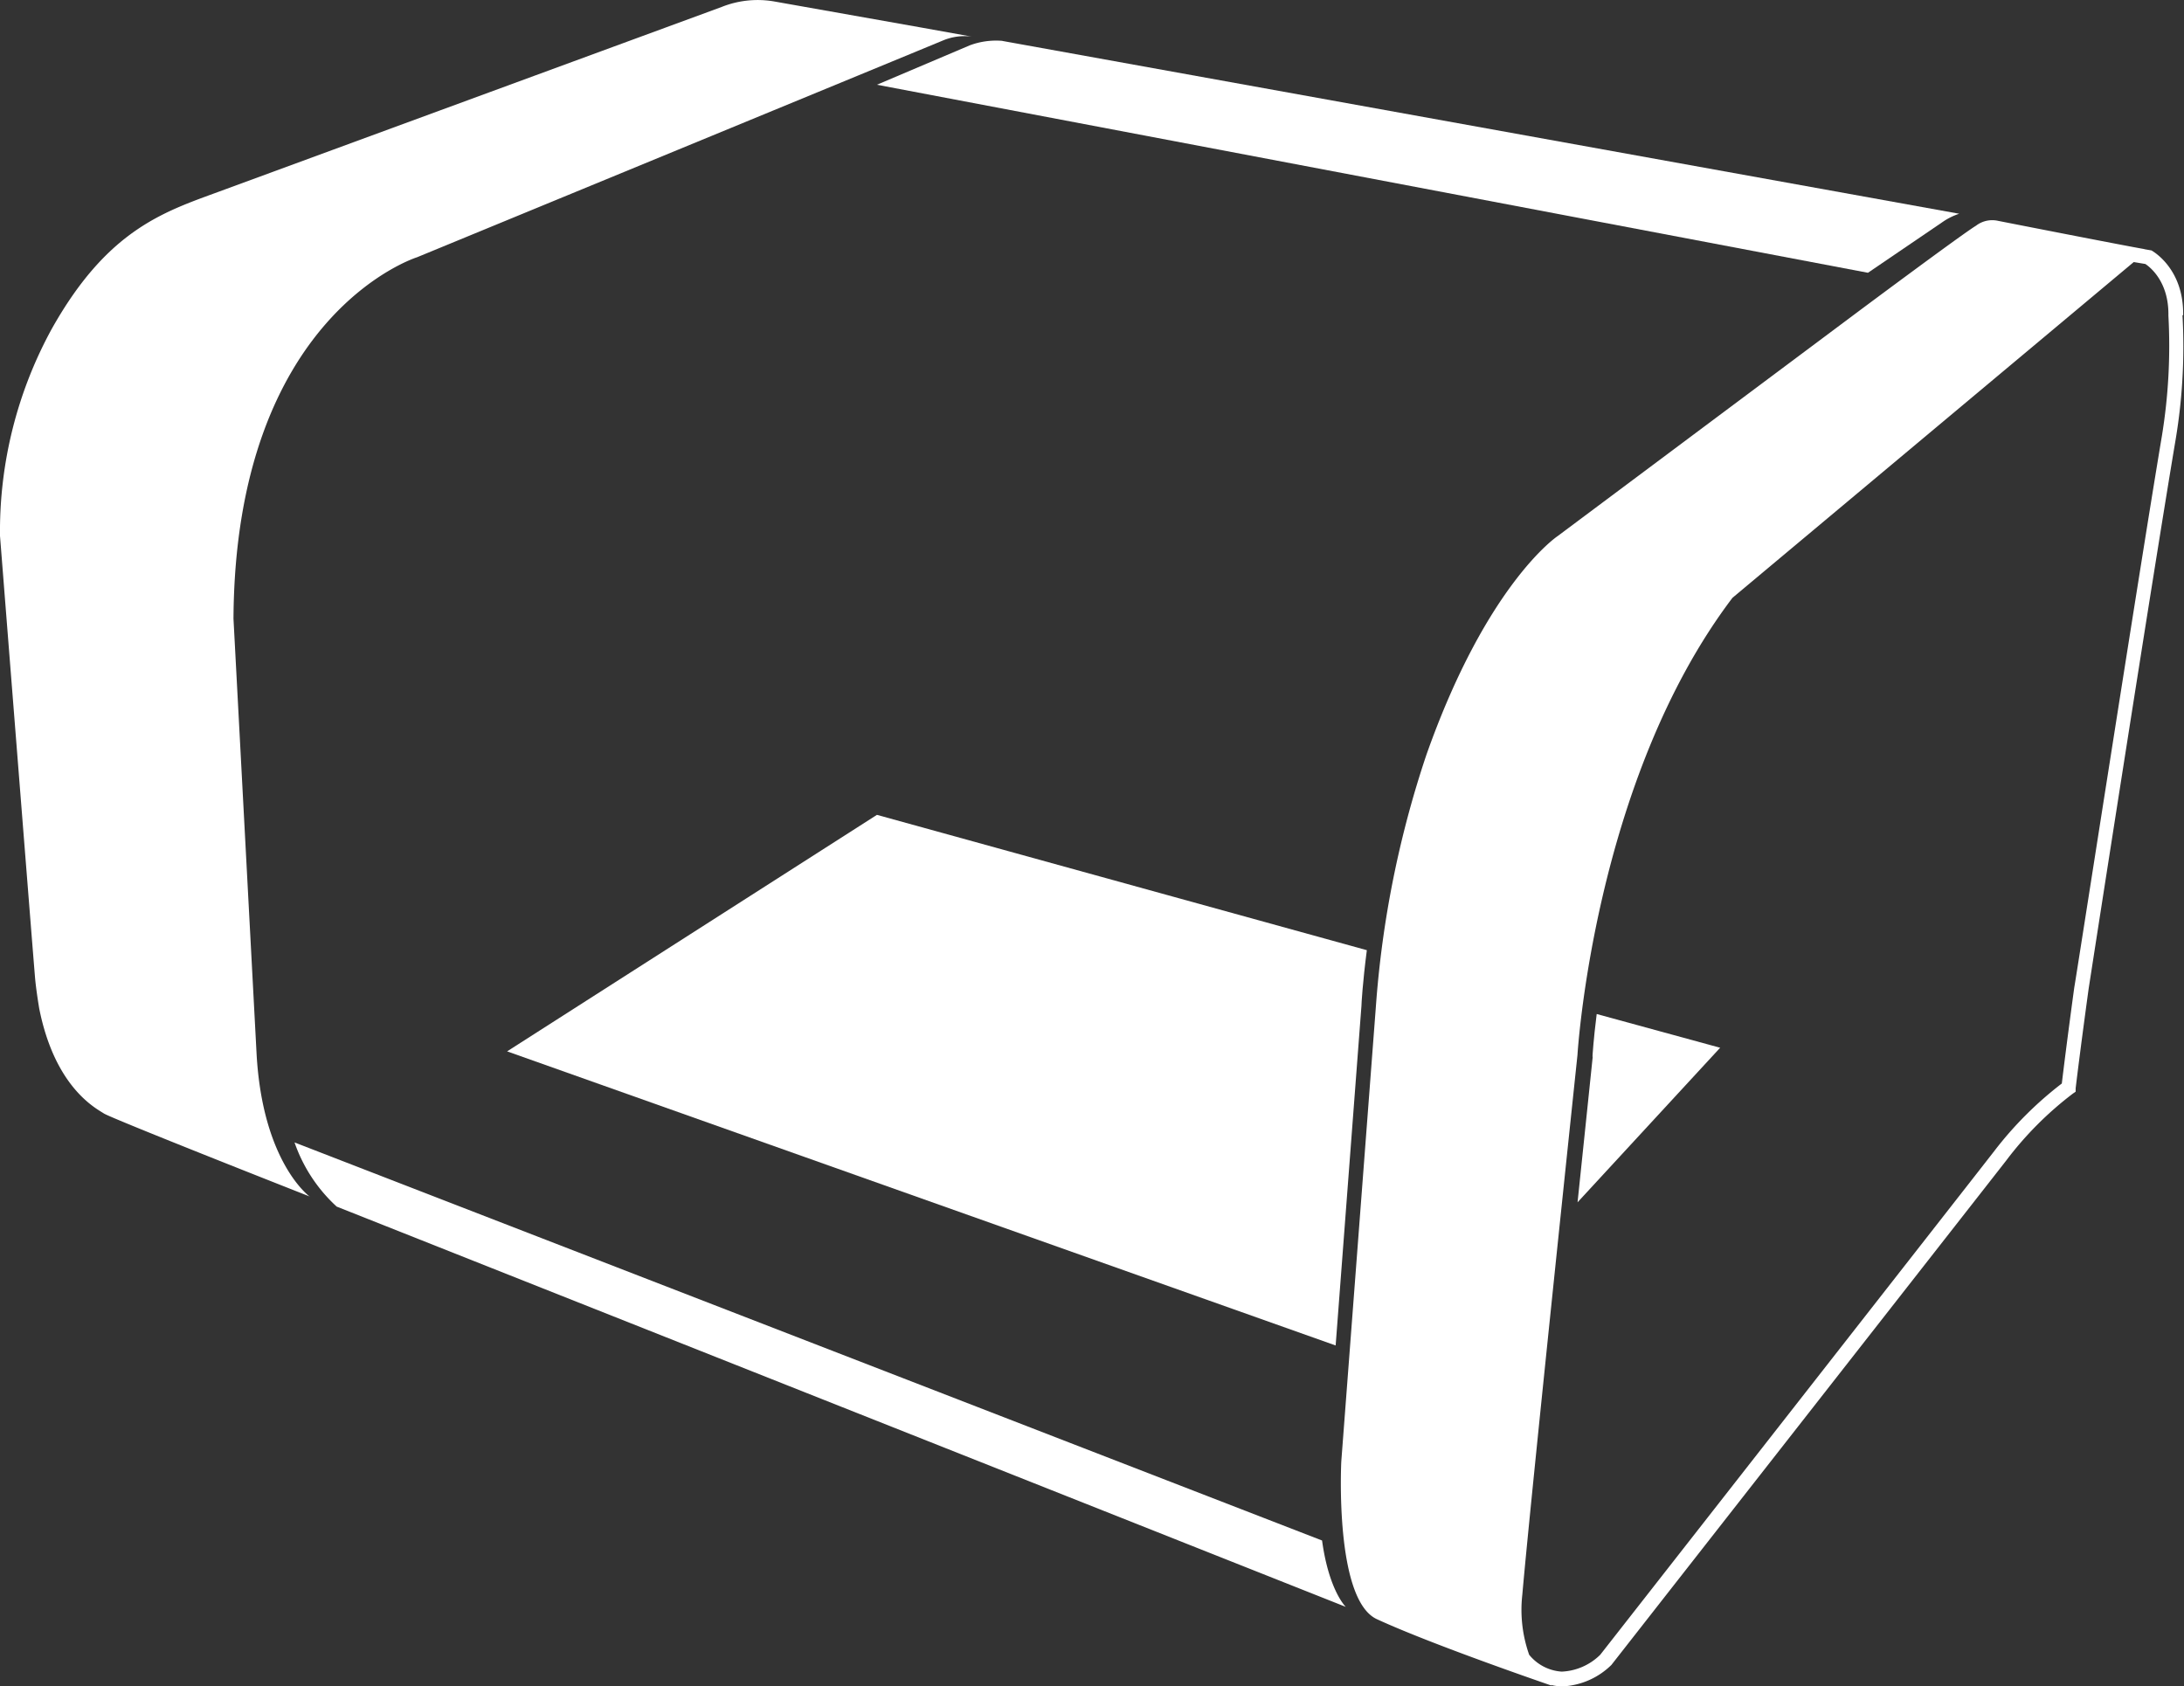 <?xml version="1.0" encoding="UTF-8" standalone="no"?>
<svg
   xmlns:dc="http://purl.org/dc/elements/1.1/"
   xmlns:cc="http://creativecommons.org/ns#"
   xmlns:rdf="http://www.w3.org/1999/02/22-rdf-syntax-ns#"
   xmlns:svg="http://www.w3.org/2000/svg"
   xmlns="http://www.w3.org/2000/svg"
   xmlns:sodipodi="http://sodipodi.sourceforge.net/DTD/sodipodi-0.dtd"
   xmlns:inkscape="http://www.inkscape.org/namespaces/inkscape"
   viewBox="0 0 259.01 200"
   version="1.1"
   id="svg855"
   sodipodi:docname="Logo-Robox-White.svg"
   inkscape:version="0.92.2 (5c3e80d, 2017-08-06)">
  <rect x="0" y="0" width="259.01" height="200" fill="#333333" stroke="none"/>
  <defs
     id="defs859" />
  <sodipodi:namedview
     pagecolor="#ffffff"
     bordercolor="#666666"
     borderopacity="1"
     objecttolerance="10"
     gridtolerance="10"
     guidetolerance="10"
     inkscape:pageopacity="0"
     inkscape:pageshadow="2"
     inkscape:window-width="1920"
     inkscape:window-height="1017"
     id="namedview857"
     showgrid="false"
     inkscape:zoom="4.24"
     inkscape:cx="88.113491"
     inkscape:cy="100"
     inkscape:window-x="-8"
     inkscape:window-y="-8"
     inkscape:window-maximized="1"
     inkscape:current-layer="svg855" />
  <title
     id="title839">Logo-Robox-White-20pc</title>
  <g
     style="opacity:1"
     id="g853">
    <path
       d="m 36.75,141.91 c 0,0 -23.51,-9.25 -24.44,-9.86 -0.93,-0.61 -5.79,-3.05 -7.66,-12.45 0,0 -0.34,-2 -0.48,-3.49 C 4.03,114.62 0,63.56 0,63.56 A 50,50 0 0 1 6.14,39 C 12.98,26.82 19.88,25 26.67,22.47 L 85.57,0.83 A 11.51,11.51 0 0 1 91.8,0.17 l 17.2,3.05 6.23,1.12 a 6.62,6.62 0 0 0 -3.4,0.46 c -1,0.43 -62.37,25.71 -62.37,25.71 0,0 -21.56,6.72 -21.77,42.87 L 30.43,125 c 0.72,12.93 6.32,16.93 6.32,16.93"
       style="fill:#ffffff"
       id="path841"
       inkscape:connector-curvature="0" />
    <path
       d="m 118.85,4.85 113.5,20.5 a 7.62,7.62 0 0 0 -2,1 l -8.82,6 L 104,10.05 115,5.38 a 8.94,8.94 0 0 1 3.93,-0.53"
       style="fill:#ffffff"
       id="path843"
       inkscape:connector-curvature="0" />
    <path
       d="m 34.93,135.49 a 18.52,18.52 0 0 0 5,7.61 l 119.67,47.47 c 0,0 -2,-1.92 -2.81,-7.87 z"
       style="fill:#ffffff"
       id="path845"
       inkscape:connector-curvature="0" />
    <path
       d="m 188.89,125.3 c 0,0.18 -0.8,7.55 -1.8,17.29 l 16.91,-18.33 -14.64,-4 c -0.39,3.08 -0.5,5 -0.5,5.07"
       style="fill:#ffffff"
       id="path847"
       inkscape:connector-curvature="0" />
    <path
       d="m 161.46,119.3 c 0,-0.25 0.14,-2.75 0.64,-6.61 L 104,96.64 60.14,124.69 158.4,159.57 Z"
       style="fill:#ffffff"
       id="path849"
       inkscape:connector-curvature="0" />
    <path
       d="M 256.38,51.76 C 253.66,68 246.12,116.58 246,117.09 c 0,0 -0.88,6.41 -1.48,11.41 a 43.12,43.12 0 0 0 -8,8 c -2.45,3.16 -46.36,59.27 -46.74,59.75 a 6.93,6.93 0 0 1 -4.56,2 5.41,5.41 0 0 1 -3.87,-2 16,16 0 0 1 -0.81,-7.14 c 0.94,-10.91 6.54,-64 6.54,-64 0,0 1.92,-32.51 18.38,-54.21 l 47.59,-39.82 1.38,0.23 c 0.51,0.34 2.8,2.07 2.73,6.12 a 66.09,66.09 0 0 1 -0.78,14.33 m 2.53,-14.38 c 0.08,-5.54 -3.61,-7.59 -3.76,-7.68 l -0.86,-0.15 c 0,0 0,0 0.07,0 C 251.8,29.11 237,26.2 237,26.2 a 3.16,3.16 0 0 0 -2.66,0.57 c -1.66,1 -14.22,10.37 -14.22,10.37 L 184.7,63.6 c 0,0 -8.35,5.58 -15.53,25.9 a 121,121 0 0 0 -6,29.9 l -4.1,53.92 c 0,0 -0.84,16.38 4.22,18.71 6.7,3.09 20.78,7.9 20.78,7.9 a 0.75,0.75 0 0 1 -0.14,-0.1 5.88,5.88 0 0 0 1.25,0.17 h 0.18 a 8.88,8.88 0 0 0 5.75,-2.55 c 0.44,-0.57 44.37,-56.67 46.82,-59.82 a 40.8,40.8 0 0 1 7.9,-7.93 l 0.33,-0.23 v -0.39 c 0.6,-5 1.53,-11.74 1.53,-11.74 0.07,-0.49 7.61,-49.08 10.34,-65.28 a 67,67 0 0 0 0.8,-14.68"
       style="fill:#ffffff"
       id="path851"
       inkscape:connector-curvature="0" />
  </g>
</svg>
